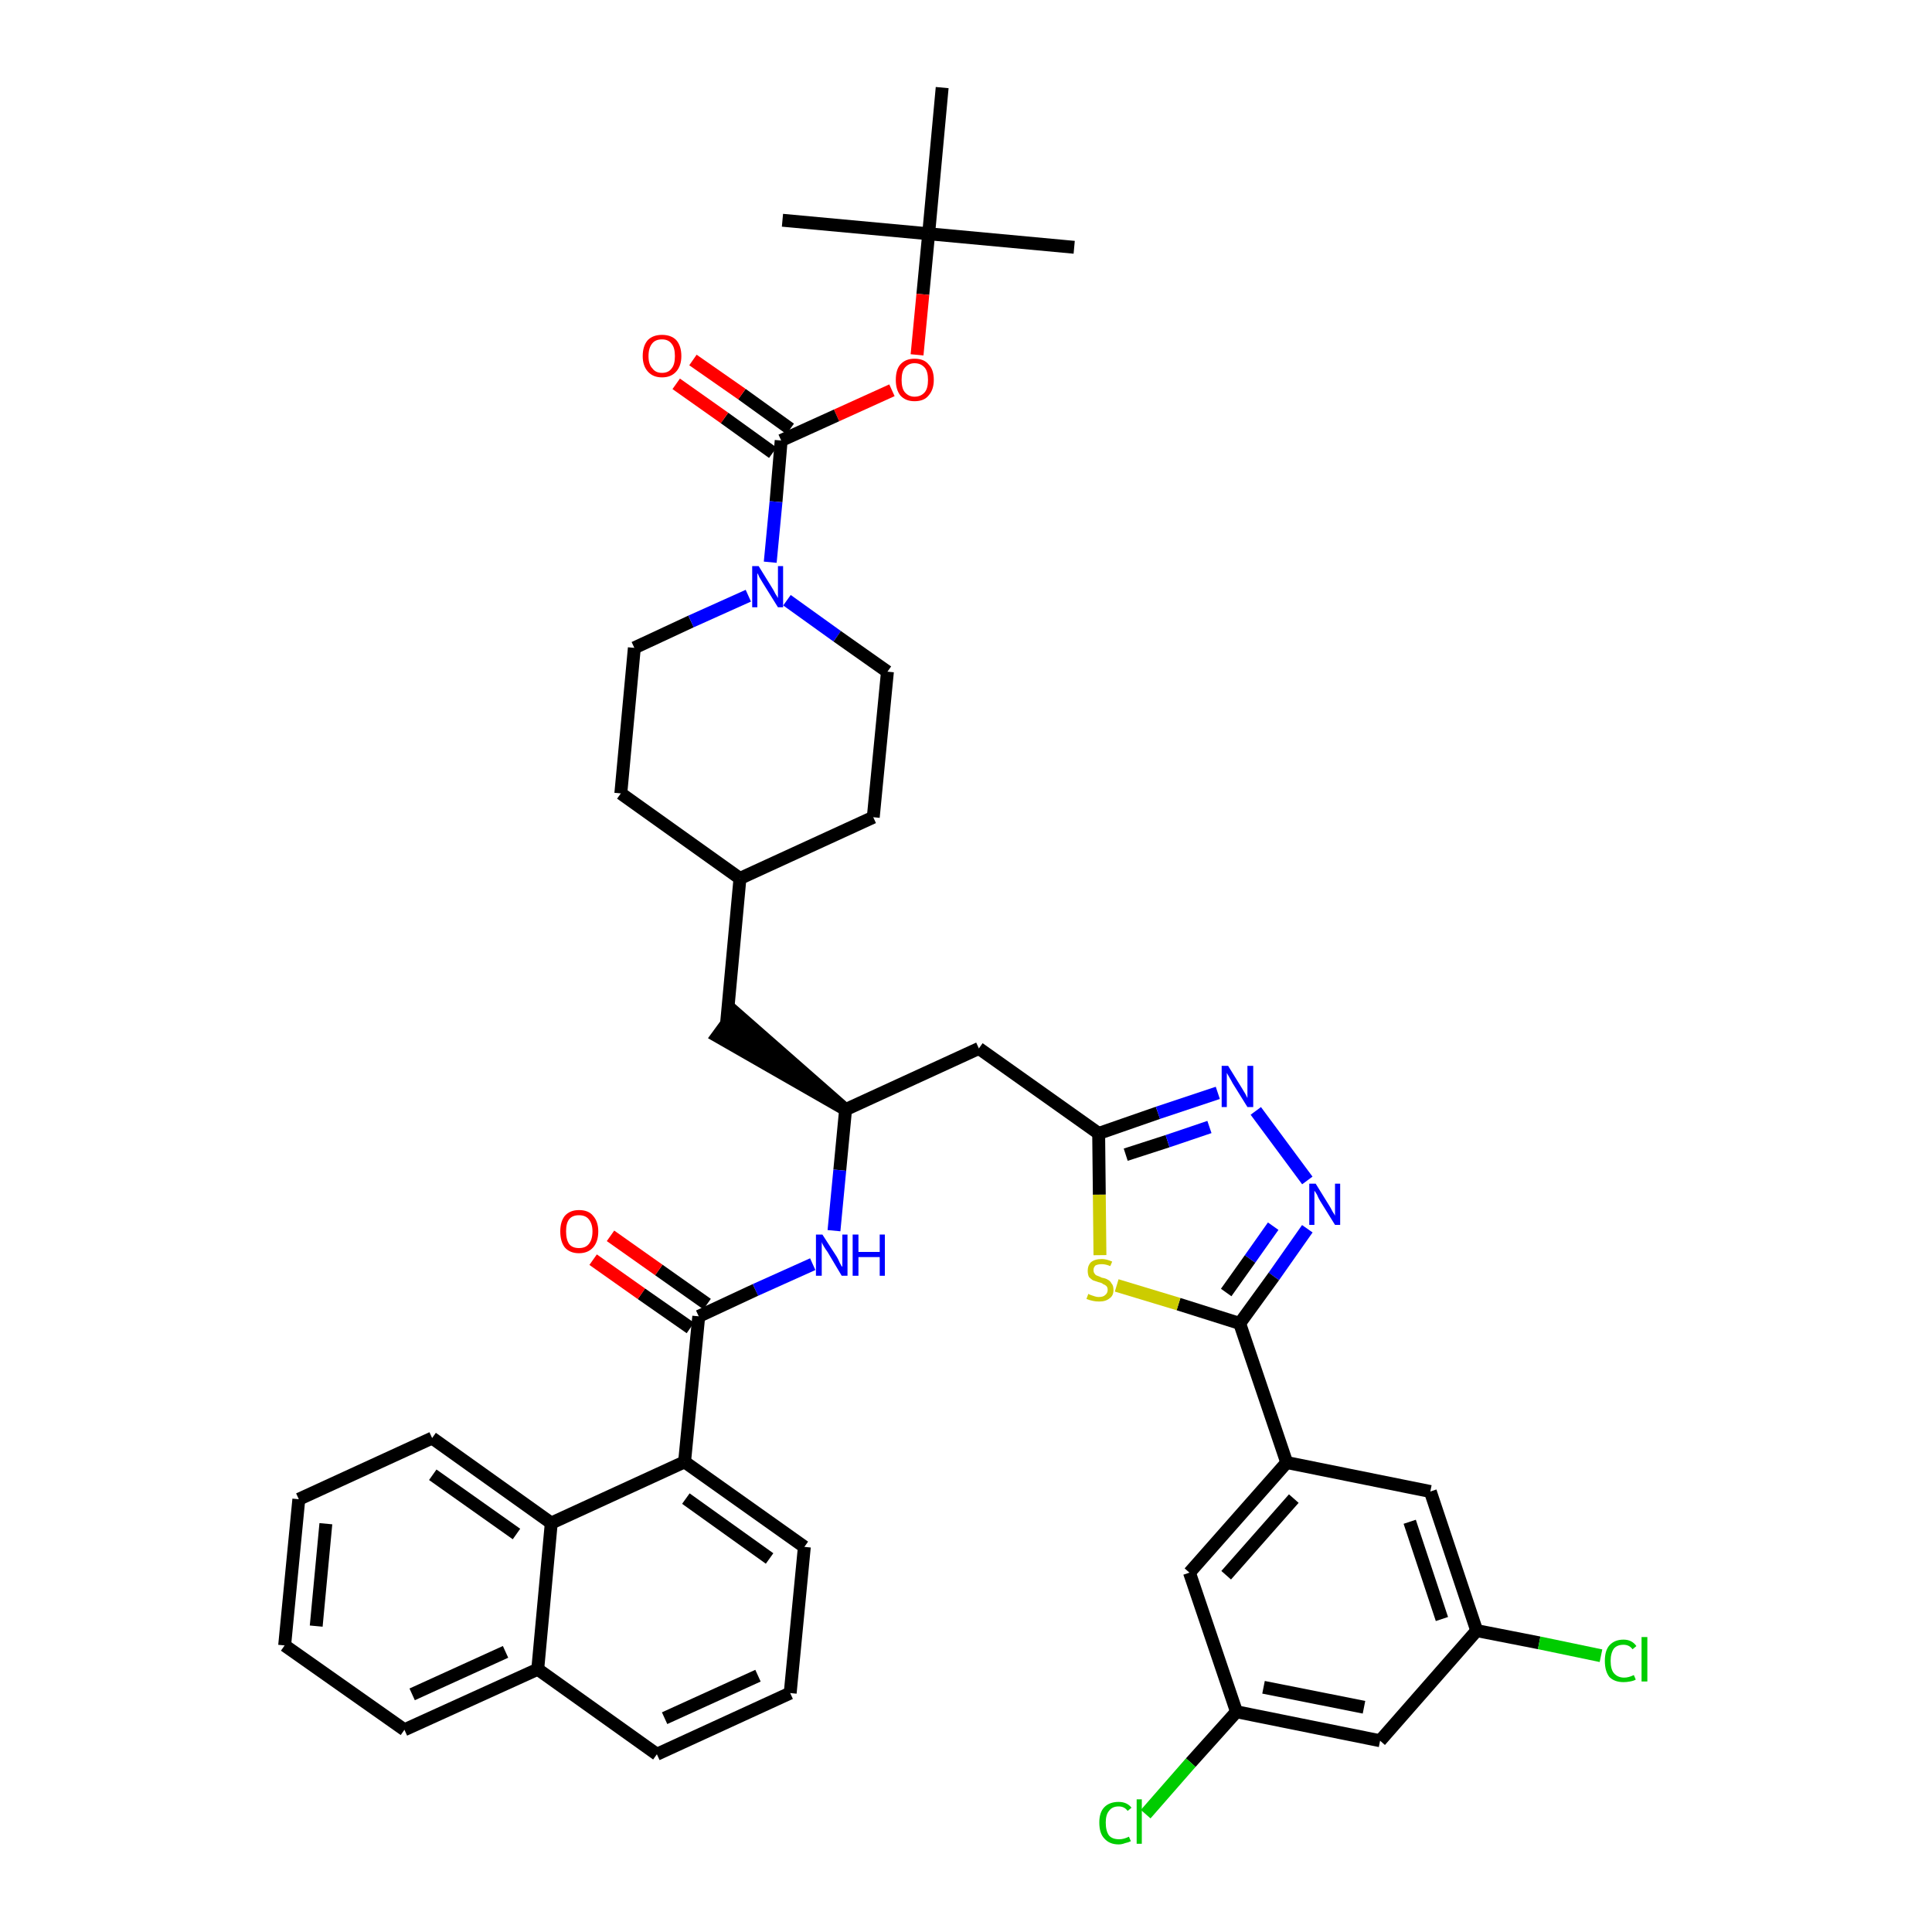 <?xml version='1.0' encoding='iso-8859-1'?>
<svg version='1.1' baseProfile='full'
              xmlns='http://www.w3.org/2000/svg'
                      xmlns:rdkit='http://www.rdkit.org/xml'
                      xmlns:xlink='http://www.w3.org/1999/xlink'
                  xml:space='preserve'
width='300px' height='300px' viewBox='0 0 300 300'>
<!-- END OF HEADER -->
<path class='bond-0 atom-0 atom-1' d='M 166.8,38.4 L 144.2,36.3' style='fill:none;fill-rule:evenodd;stroke:#000000;stroke-width:2.0px;stroke-linecap:butt;stroke-linejoin:miter;stroke-opacity:1' />
<path class='bond-1 atom-1 atom-2' d='M 144.2,36.3 L 121.5,34.2' style='fill:none;fill-rule:evenodd;stroke:#000000;stroke-width:2.0px;stroke-linecap:butt;stroke-linejoin:miter;stroke-opacity:1' />
<path class='bond-2 atom-1 atom-3' d='M 144.2,36.3 L 146.3,13.6' style='fill:none;fill-rule:evenodd;stroke:#000000;stroke-width:2.0px;stroke-linecap:butt;stroke-linejoin:miter;stroke-opacity:1' />
<path class='bond-3 atom-1 atom-4' d='M 144.2,36.3 L 143.3,45.7' style='fill:none;fill-rule:evenodd;stroke:#000000;stroke-width:2.0px;stroke-linecap:butt;stroke-linejoin:miter;stroke-opacity:1' />
<path class='bond-3 atom-1 atom-4' d='M 143.3,45.7 L 142.4,55.1' style='fill:none;fill-rule:evenodd;stroke:#FF0000;stroke-width:2.0px;stroke-linecap:butt;stroke-linejoin:miter;stroke-opacity:1' />
<path class='bond-4 atom-4 atom-5' d='M 138.5,60.6 L 129.9,64.5' style='fill:none;fill-rule:evenodd;stroke:#FF0000;stroke-width:2.0px;stroke-linecap:butt;stroke-linejoin:miter;stroke-opacity:1' />
<path class='bond-4 atom-4 atom-5' d='M 129.9,64.5 L 121.3,68.4' style='fill:none;fill-rule:evenodd;stroke:#000000;stroke-width:2.0px;stroke-linecap:butt;stroke-linejoin:miter;stroke-opacity:1' />
<path class='bond-5 atom-5 atom-6' d='M 122.7,66.6 L 115.2,61.2' style='fill:none;fill-rule:evenodd;stroke:#000000;stroke-width:2.0px;stroke-linecap:butt;stroke-linejoin:miter;stroke-opacity:1' />
<path class='bond-5 atom-5 atom-6' d='M 115.2,61.2 L 107.6,55.9' style='fill:none;fill-rule:evenodd;stroke:#FF0000;stroke-width:2.0px;stroke-linecap:butt;stroke-linejoin:miter;stroke-opacity:1' />
<path class='bond-5 atom-5 atom-6' d='M 120.0,70.3 L 112.5,64.9' style='fill:none;fill-rule:evenodd;stroke:#000000;stroke-width:2.0px;stroke-linecap:butt;stroke-linejoin:miter;stroke-opacity:1' />
<path class='bond-5 atom-5 atom-6' d='M 112.5,64.9 L 105.0,59.6' style='fill:none;fill-rule:evenodd;stroke:#FF0000;stroke-width:2.0px;stroke-linecap:butt;stroke-linejoin:miter;stroke-opacity:1' />
<path class='bond-6 atom-5 atom-7' d='M 121.3,68.4 L 120.5,77.9' style='fill:none;fill-rule:evenodd;stroke:#000000;stroke-width:2.0px;stroke-linecap:butt;stroke-linejoin:miter;stroke-opacity:1' />
<path class='bond-6 atom-5 atom-7' d='M 120.5,77.9 L 119.6,87.3' style='fill:none;fill-rule:evenodd;stroke:#0000FF;stroke-width:2.0px;stroke-linecap:butt;stroke-linejoin:miter;stroke-opacity:1' />
<path class='bond-7 atom-7 atom-8' d='M 122.2,93.2 L 130.0,98.8' style='fill:none;fill-rule:evenodd;stroke:#0000FF;stroke-width:2.0px;stroke-linecap:butt;stroke-linejoin:miter;stroke-opacity:1' />
<path class='bond-7 atom-7 atom-8' d='M 130.0,98.8 L 137.8,104.3' style='fill:none;fill-rule:evenodd;stroke:#000000;stroke-width:2.0px;stroke-linecap:butt;stroke-linejoin:miter;stroke-opacity:1' />
<path class='bond-41 atom-41 atom-7' d='M 98.5,100.6 L 107.3,96.5' style='fill:none;fill-rule:evenodd;stroke:#000000;stroke-width:2.0px;stroke-linecap:butt;stroke-linejoin:miter;stroke-opacity:1' />
<path class='bond-41 atom-41 atom-7' d='M 107.3,96.5 L 116.2,92.5' style='fill:none;fill-rule:evenodd;stroke:#0000FF;stroke-width:2.0px;stroke-linecap:butt;stroke-linejoin:miter;stroke-opacity:1' />
<path class='bond-8 atom-8 atom-9' d='M 137.8,104.3 L 135.6,126.9' style='fill:none;fill-rule:evenodd;stroke:#000000;stroke-width:2.0px;stroke-linecap:butt;stroke-linejoin:miter;stroke-opacity:1' />
<path class='bond-9 atom-9 atom-10' d='M 135.6,126.9 L 114.9,136.4' style='fill:none;fill-rule:evenodd;stroke:#000000;stroke-width:2.0px;stroke-linecap:butt;stroke-linejoin:miter;stroke-opacity:1' />
<path class='bond-10 atom-10 atom-11' d='M 114.9,136.4 L 112.8,159.1' style='fill:none;fill-rule:evenodd;stroke:#000000;stroke-width:2.0px;stroke-linecap:butt;stroke-linejoin:miter;stroke-opacity:1' />
<path class='bond-39 atom-10 atom-40' d='M 114.9,136.4 L 96.4,123.2' style='fill:none;fill-rule:evenodd;stroke:#000000;stroke-width:2.0px;stroke-linecap:butt;stroke-linejoin:miter;stroke-opacity:1' />
<path class='bond-11 atom-12 atom-11' d='M 131.3,172.3 L 114.1,157.2 L 111.4,160.9 Z' style='fill:#000000;fill-rule:evenodd;fill-opacity:1;stroke:#000000;stroke-width:2.0px;stroke-linecap:butt;stroke-linejoin:miter;stroke-opacity:1;' />
<path class='bond-12 atom-12 atom-13' d='M 131.3,172.3 L 152.0,162.8' style='fill:none;fill-rule:evenodd;stroke:#000000;stroke-width:2.0px;stroke-linecap:butt;stroke-linejoin:miter;stroke-opacity:1' />
<path class='bond-26 atom-12 atom-27' d='M 131.3,172.3 L 130.4,181.7' style='fill:none;fill-rule:evenodd;stroke:#000000;stroke-width:2.0px;stroke-linecap:butt;stroke-linejoin:miter;stroke-opacity:1' />
<path class='bond-26 atom-12 atom-27' d='M 130.4,181.7 L 129.5,191.1' style='fill:none;fill-rule:evenodd;stroke:#0000FF;stroke-width:2.0px;stroke-linecap:butt;stroke-linejoin:miter;stroke-opacity:1' />
<path class='bond-13 atom-13 atom-14' d='M 152.0,162.8 L 170.6,176.0' style='fill:none;fill-rule:evenodd;stroke:#000000;stroke-width:2.0px;stroke-linecap:butt;stroke-linejoin:miter;stroke-opacity:1' />
<path class='bond-14 atom-14 atom-15' d='M 170.6,176.0 L 179.8,172.8' style='fill:none;fill-rule:evenodd;stroke:#000000;stroke-width:2.0px;stroke-linecap:butt;stroke-linejoin:miter;stroke-opacity:1' />
<path class='bond-14 atom-14 atom-15' d='M 179.8,172.8 L 189.1,169.7' style='fill:none;fill-rule:evenodd;stroke:#0000FF;stroke-width:2.0px;stroke-linecap:butt;stroke-linejoin:miter;stroke-opacity:1' />
<path class='bond-14 atom-14 atom-15' d='M 174.8,179.3 L 181.3,177.2' style='fill:none;fill-rule:evenodd;stroke:#000000;stroke-width:2.0px;stroke-linecap:butt;stroke-linejoin:miter;stroke-opacity:1' />
<path class='bond-14 atom-14 atom-15' d='M 181.3,177.2 L 187.8,175.0' style='fill:none;fill-rule:evenodd;stroke:#0000FF;stroke-width:2.0px;stroke-linecap:butt;stroke-linejoin:miter;stroke-opacity:1' />
<path class='bond-42 atom-26 atom-14' d='M 170.8,194.9 L 170.7,185.5' style='fill:none;fill-rule:evenodd;stroke:#CCCC00;stroke-width:2.0px;stroke-linecap:butt;stroke-linejoin:miter;stroke-opacity:1' />
<path class='bond-42 atom-26 atom-14' d='M 170.7,185.5 L 170.6,176.0' style='fill:none;fill-rule:evenodd;stroke:#000000;stroke-width:2.0px;stroke-linecap:butt;stroke-linejoin:miter;stroke-opacity:1' />
<path class='bond-15 atom-15 atom-16' d='M 195.0,172.5 L 203.0,183.3' style='fill:none;fill-rule:evenodd;stroke:#0000FF;stroke-width:2.0px;stroke-linecap:butt;stroke-linejoin:miter;stroke-opacity:1' />
<path class='bond-16 atom-16 atom-17' d='M 203.0,190.8 L 197.8,198.2' style='fill:none;fill-rule:evenodd;stroke:#0000FF;stroke-width:2.0px;stroke-linecap:butt;stroke-linejoin:miter;stroke-opacity:1' />
<path class='bond-16 atom-16 atom-17' d='M 197.8,198.2 L 192.5,205.5' style='fill:none;fill-rule:evenodd;stroke:#000000;stroke-width:2.0px;stroke-linecap:butt;stroke-linejoin:miter;stroke-opacity:1' />
<path class='bond-16 atom-16 atom-17' d='M 197.7,190.4 L 194.1,195.5' style='fill:none;fill-rule:evenodd;stroke:#0000FF;stroke-width:2.0px;stroke-linecap:butt;stroke-linejoin:miter;stroke-opacity:1' />
<path class='bond-16 atom-16 atom-17' d='M 194.1,195.5 L 190.4,200.7' style='fill:none;fill-rule:evenodd;stroke:#000000;stroke-width:2.0px;stroke-linecap:butt;stroke-linejoin:miter;stroke-opacity:1' />
<path class='bond-17 atom-17 atom-18' d='M 192.5,205.5 L 199.8,227.1' style='fill:none;fill-rule:evenodd;stroke:#000000;stroke-width:2.0px;stroke-linecap:butt;stroke-linejoin:miter;stroke-opacity:1' />
<path class='bond-25 atom-17 atom-26' d='M 192.5,205.5 L 183.0,202.5' style='fill:none;fill-rule:evenodd;stroke:#000000;stroke-width:2.0px;stroke-linecap:butt;stroke-linejoin:miter;stroke-opacity:1' />
<path class='bond-25 atom-17 atom-26' d='M 183.0,202.5 L 173.4,199.6' style='fill:none;fill-rule:evenodd;stroke:#CCCC00;stroke-width:2.0px;stroke-linecap:butt;stroke-linejoin:miter;stroke-opacity:1' />
<path class='bond-18 atom-18 atom-19' d='M 199.8,227.1 L 184.7,244.2' style='fill:none;fill-rule:evenodd;stroke:#000000;stroke-width:2.0px;stroke-linecap:butt;stroke-linejoin:miter;stroke-opacity:1' />
<path class='bond-18 atom-18 atom-19' d='M 200.9,232.7 L 190.4,244.6' style='fill:none;fill-rule:evenodd;stroke:#000000;stroke-width:2.0px;stroke-linecap:butt;stroke-linejoin:miter;stroke-opacity:1' />
<path class='bond-44 atom-25 atom-18' d='M 222.1,231.6 L 199.8,227.1' style='fill:none;fill-rule:evenodd;stroke:#000000;stroke-width:2.0px;stroke-linecap:butt;stroke-linejoin:miter;stroke-opacity:1' />
<path class='bond-19 atom-19 atom-20' d='M 184.7,244.2 L 192.0,265.8' style='fill:none;fill-rule:evenodd;stroke:#000000;stroke-width:2.0px;stroke-linecap:butt;stroke-linejoin:miter;stroke-opacity:1' />
<path class='bond-20 atom-20 atom-21' d='M 192.0,265.8 L 184.9,273.7' style='fill:none;fill-rule:evenodd;stroke:#000000;stroke-width:2.0px;stroke-linecap:butt;stroke-linejoin:miter;stroke-opacity:1' />
<path class='bond-20 atom-20 atom-21' d='M 184.9,273.7 L 177.9,281.7' style='fill:none;fill-rule:evenodd;stroke:#00CC00;stroke-width:2.0px;stroke-linecap:butt;stroke-linejoin:miter;stroke-opacity:1' />
<path class='bond-21 atom-20 atom-22' d='M 192.0,265.8 L 214.3,270.3' style='fill:none;fill-rule:evenodd;stroke:#000000;stroke-width:2.0px;stroke-linecap:butt;stroke-linejoin:miter;stroke-opacity:1' />
<path class='bond-21 atom-20 atom-22' d='M 196.2,262.0 L 211.8,265.1' style='fill:none;fill-rule:evenodd;stroke:#000000;stroke-width:2.0px;stroke-linecap:butt;stroke-linejoin:miter;stroke-opacity:1' />
<path class='bond-22 atom-22 atom-23' d='M 214.3,270.3 L 229.3,253.2' style='fill:none;fill-rule:evenodd;stroke:#000000;stroke-width:2.0px;stroke-linecap:butt;stroke-linejoin:miter;stroke-opacity:1' />
<path class='bond-23 atom-23 atom-24' d='M 229.3,253.2 L 239.0,255.1' style='fill:none;fill-rule:evenodd;stroke:#000000;stroke-width:2.0px;stroke-linecap:butt;stroke-linejoin:miter;stroke-opacity:1' />
<path class='bond-23 atom-23 atom-24' d='M 239.0,255.1 L 248.6,257.1' style='fill:none;fill-rule:evenodd;stroke:#00CC00;stroke-width:2.0px;stroke-linecap:butt;stroke-linejoin:miter;stroke-opacity:1' />
<path class='bond-24 atom-23 atom-25' d='M 229.3,253.2 L 222.1,231.6' style='fill:none;fill-rule:evenodd;stroke:#000000;stroke-width:2.0px;stroke-linecap:butt;stroke-linejoin:miter;stroke-opacity:1' />
<path class='bond-24 atom-23 atom-25' d='M 223.9,251.4 L 218.9,236.3' style='fill:none;fill-rule:evenodd;stroke:#000000;stroke-width:2.0px;stroke-linecap:butt;stroke-linejoin:miter;stroke-opacity:1' />
<path class='bond-27 atom-27 atom-28' d='M 126.2,196.3 L 117.3,200.3' style='fill:none;fill-rule:evenodd;stroke:#0000FF;stroke-width:2.0px;stroke-linecap:butt;stroke-linejoin:miter;stroke-opacity:1' />
<path class='bond-27 atom-27 atom-28' d='M 117.3,200.3 L 108.5,204.4' style='fill:none;fill-rule:evenodd;stroke:#000000;stroke-width:2.0px;stroke-linecap:butt;stroke-linejoin:miter;stroke-opacity:1' />
<path class='bond-28 atom-28 atom-29' d='M 109.8,202.5 L 102.3,197.2' style='fill:none;fill-rule:evenodd;stroke:#000000;stroke-width:2.0px;stroke-linecap:butt;stroke-linejoin:miter;stroke-opacity:1' />
<path class='bond-28 atom-28 atom-29' d='M 102.3,197.2 L 94.8,191.9' style='fill:none;fill-rule:evenodd;stroke:#FF0000;stroke-width:2.0px;stroke-linecap:butt;stroke-linejoin:miter;stroke-opacity:1' />
<path class='bond-28 atom-28 atom-29' d='M 107.2,206.2 L 99.6,200.9' style='fill:none;fill-rule:evenodd;stroke:#000000;stroke-width:2.0px;stroke-linecap:butt;stroke-linejoin:miter;stroke-opacity:1' />
<path class='bond-28 atom-28 atom-29' d='M 99.6,200.9 L 92.1,195.6' style='fill:none;fill-rule:evenodd;stroke:#FF0000;stroke-width:2.0px;stroke-linecap:butt;stroke-linejoin:miter;stroke-opacity:1' />
<path class='bond-29 atom-28 atom-30' d='M 108.5,204.4 L 106.3,227.0' style='fill:none;fill-rule:evenodd;stroke:#000000;stroke-width:2.0px;stroke-linecap:butt;stroke-linejoin:miter;stroke-opacity:1' />
<path class='bond-30 atom-30 atom-31' d='M 106.3,227.0 L 124.9,240.2' style='fill:none;fill-rule:evenodd;stroke:#000000;stroke-width:2.0px;stroke-linecap:butt;stroke-linejoin:miter;stroke-opacity:1' />
<path class='bond-30 atom-30 atom-31' d='M 106.5,232.7 L 119.5,242.0' style='fill:none;fill-rule:evenodd;stroke:#000000;stroke-width:2.0px;stroke-linecap:butt;stroke-linejoin:miter;stroke-opacity:1' />
<path class='bond-43 atom-39 atom-30' d='M 85.6,236.5 L 106.3,227.0' style='fill:none;fill-rule:evenodd;stroke:#000000;stroke-width:2.0px;stroke-linecap:butt;stroke-linejoin:miter;stroke-opacity:1' />
<path class='bond-31 atom-31 atom-32' d='M 124.9,240.2 L 122.7,262.9' style='fill:none;fill-rule:evenodd;stroke:#000000;stroke-width:2.0px;stroke-linecap:butt;stroke-linejoin:miter;stroke-opacity:1' />
<path class='bond-32 atom-32 atom-33' d='M 122.7,262.9 L 102.0,272.4' style='fill:none;fill-rule:evenodd;stroke:#000000;stroke-width:2.0px;stroke-linecap:butt;stroke-linejoin:miter;stroke-opacity:1' />
<path class='bond-32 atom-32 atom-33' d='M 117.7,260.2 L 103.2,266.8' style='fill:none;fill-rule:evenodd;stroke:#000000;stroke-width:2.0px;stroke-linecap:butt;stroke-linejoin:miter;stroke-opacity:1' />
<path class='bond-33 atom-33 atom-34' d='M 102.0,272.4 L 83.5,259.2' style='fill:none;fill-rule:evenodd;stroke:#000000;stroke-width:2.0px;stroke-linecap:butt;stroke-linejoin:miter;stroke-opacity:1' />
<path class='bond-34 atom-34 atom-35' d='M 83.5,259.2 L 62.8,268.6' style='fill:none;fill-rule:evenodd;stroke:#000000;stroke-width:2.0px;stroke-linecap:butt;stroke-linejoin:miter;stroke-opacity:1' />
<path class='bond-34 atom-34 atom-35' d='M 78.5,256.5 L 64.0,263.1' style='fill:none;fill-rule:evenodd;stroke:#000000;stroke-width:2.0px;stroke-linecap:butt;stroke-linejoin:miter;stroke-opacity:1' />
<path class='bond-45 atom-39 atom-34' d='M 85.6,236.5 L 83.5,259.2' style='fill:none;fill-rule:evenodd;stroke:#000000;stroke-width:2.0px;stroke-linecap:butt;stroke-linejoin:miter;stroke-opacity:1' />
<path class='bond-35 atom-35 atom-36' d='M 62.8,268.6 L 44.2,255.5' style='fill:none;fill-rule:evenodd;stroke:#000000;stroke-width:2.0px;stroke-linecap:butt;stroke-linejoin:miter;stroke-opacity:1' />
<path class='bond-36 atom-36 atom-37' d='M 44.2,255.5 L 46.4,232.8' style='fill:none;fill-rule:evenodd;stroke:#000000;stroke-width:2.0px;stroke-linecap:butt;stroke-linejoin:miter;stroke-opacity:1' />
<path class='bond-36 atom-36 atom-37' d='M 49.1,252.5 L 50.6,236.6' style='fill:none;fill-rule:evenodd;stroke:#000000;stroke-width:2.0px;stroke-linecap:butt;stroke-linejoin:miter;stroke-opacity:1' />
<path class='bond-37 atom-37 atom-38' d='M 46.4,232.8 L 67.1,223.3' style='fill:none;fill-rule:evenodd;stroke:#000000;stroke-width:2.0px;stroke-linecap:butt;stroke-linejoin:miter;stroke-opacity:1' />
<path class='bond-38 atom-38 atom-39' d='M 67.1,223.3 L 85.6,236.5' style='fill:none;fill-rule:evenodd;stroke:#000000;stroke-width:2.0px;stroke-linecap:butt;stroke-linejoin:miter;stroke-opacity:1' />
<path class='bond-38 atom-38 atom-39' d='M 67.2,229.0 L 80.2,238.2' style='fill:none;fill-rule:evenodd;stroke:#000000;stroke-width:2.0px;stroke-linecap:butt;stroke-linejoin:miter;stroke-opacity:1' />
<path class='bond-40 atom-40 atom-41' d='M 96.4,123.2 L 98.5,100.6' style='fill:none;fill-rule:evenodd;stroke:#000000;stroke-width:2.0px;stroke-linecap:butt;stroke-linejoin:miter;stroke-opacity:1' />
<path  class='atom-4' d='M 139.1 59.0
Q 139.1 57.4, 139.8 56.6
Q 140.6 55.7, 142.0 55.7
Q 143.5 55.7, 144.2 56.6
Q 145.0 57.4, 145.0 59.0
Q 145.0 60.5, 144.2 61.4
Q 143.5 62.3, 142.0 62.3
Q 140.6 62.3, 139.8 61.4
Q 139.1 60.5, 139.1 59.0
M 142.0 61.6
Q 143.0 61.6, 143.6 60.9
Q 144.1 60.3, 144.1 59.0
Q 144.1 57.7, 143.6 57.1
Q 143.0 56.4, 142.0 56.4
Q 141.1 56.4, 140.5 57.1
Q 140.0 57.7, 140.0 59.0
Q 140.0 60.3, 140.5 60.9
Q 141.1 61.6, 142.0 61.6
' fill='#FF0000'/>
<path  class='atom-6' d='M 99.8 55.3
Q 99.8 53.7, 100.6 52.8
Q 101.4 52.0, 102.8 52.0
Q 104.2 52.0, 105.0 52.8
Q 105.8 53.7, 105.8 55.3
Q 105.8 56.8, 105.0 57.7
Q 104.2 58.6, 102.8 58.6
Q 101.4 58.6, 100.6 57.7
Q 99.8 56.8, 99.8 55.3
M 102.8 57.9
Q 103.8 57.9, 104.3 57.2
Q 104.8 56.6, 104.8 55.3
Q 104.8 54.0, 104.3 53.4
Q 103.8 52.7, 102.8 52.7
Q 101.8 52.7, 101.3 53.3
Q 100.7 54.0, 100.7 55.3
Q 100.7 56.6, 101.3 57.2
Q 101.8 57.9, 102.8 57.9
' fill='#FF0000'/>
<path  class='atom-7' d='M 117.8 87.9
L 119.9 91.3
Q 120.1 91.6, 120.4 92.2
Q 120.8 92.8, 120.8 92.9
L 120.8 87.9
L 121.6 87.9
L 121.6 94.3
L 120.8 94.3
L 118.5 90.6
Q 118.2 90.1, 117.9 89.6
Q 117.7 89.1, 117.6 89.0
L 117.6 94.3
L 116.8 94.3
L 116.8 87.9
L 117.8 87.9
' fill='#0000FF'/>
<path  class='atom-15' d='M 190.7 165.5
L 192.8 168.9
Q 193.0 169.2, 193.4 169.9
Q 193.7 170.5, 193.7 170.5
L 193.7 165.5
L 194.6 165.5
L 194.6 171.9
L 193.7 171.9
L 191.4 168.2
Q 191.2 167.8, 190.9 167.3
Q 190.6 166.8, 190.5 166.6
L 190.5 171.9
L 189.7 171.9
L 189.7 165.5
L 190.7 165.5
' fill='#0000FF'/>
<path  class='atom-16' d='M 204.3 183.8
L 206.4 187.2
Q 206.6 187.5, 206.9 188.1
Q 207.3 188.7, 207.3 188.8
L 207.3 183.8
L 208.1 183.8
L 208.1 190.2
L 207.3 190.2
L 205.0 186.5
Q 204.7 186.0, 204.5 185.5
Q 204.2 185.0, 204.1 184.9
L 204.1 190.2
L 203.3 190.2
L 203.3 183.8
L 204.3 183.8
' fill='#0000FF'/>
<path  class='atom-21' d='M 170.7 283.0
Q 170.7 281.4, 171.5 280.6
Q 172.3 279.8, 173.7 279.8
Q 175.0 279.8, 175.7 280.7
L 175.1 281.2
Q 174.6 280.5, 173.7 280.5
Q 172.7 280.5, 172.2 281.2
Q 171.7 281.8, 171.7 283.0
Q 171.7 284.3, 172.2 285.0
Q 172.7 285.6, 173.8 285.6
Q 174.5 285.6, 175.3 285.2
L 175.6 285.9
Q 175.2 286.1, 174.7 286.2
Q 174.2 286.4, 173.7 286.4
Q 172.3 286.4, 171.5 285.5
Q 170.7 284.7, 170.7 283.0
' fill='#00CC00'/>
<path  class='atom-21' d='M 176.5 279.4
L 177.3 279.4
L 177.3 286.3
L 176.5 286.3
L 176.5 279.4
' fill='#00CC00'/>
<path  class='atom-24' d='M 249.2 257.9
Q 249.2 256.3, 249.9 255.5
Q 250.7 254.6, 252.1 254.6
Q 253.4 254.6, 254.1 255.6
L 253.5 256.1
Q 253.0 255.4, 252.1 255.4
Q 251.1 255.4, 250.6 256.0
Q 250.1 256.7, 250.1 257.9
Q 250.1 259.2, 250.6 259.8
Q 251.2 260.5, 252.2 260.5
Q 252.9 260.5, 253.7 260.1
L 254.0 260.8
Q 253.7 261.0, 253.1 261.1
Q 252.6 261.2, 252.1 261.2
Q 250.7 261.2, 249.9 260.4
Q 249.2 259.5, 249.2 257.9
' fill='#00CC00'/>
<path  class='atom-24' d='M 254.9 254.2
L 255.8 254.2
L 255.8 261.1
L 254.9 261.1
L 254.9 254.2
' fill='#00CC00'/>
<path  class='atom-26' d='M 169.0 200.9
Q 169.1 201.0, 169.4 201.1
Q 169.7 201.2, 170.0 201.3
Q 170.3 201.4, 170.6 201.4
Q 171.3 201.4, 171.6 201.1
Q 172.0 200.8, 172.0 200.3
Q 172.0 199.9, 171.8 199.7
Q 171.6 199.5, 171.3 199.4
Q 171.1 199.2, 170.6 199.1
Q 170.0 198.9, 169.7 198.8
Q 169.4 198.6, 169.1 198.3
Q 168.9 197.9, 168.9 197.3
Q 168.9 196.5, 169.4 196.0
Q 170.0 195.5, 171.1 195.5
Q 171.8 195.5, 172.7 195.9
L 172.4 196.6
Q 171.7 196.3, 171.1 196.3
Q 170.5 196.3, 170.1 196.5
Q 169.8 196.8, 169.8 197.2
Q 169.8 197.6, 170.0 197.8
Q 170.1 198.0, 170.4 198.1
Q 170.7 198.2, 171.1 198.4
Q 171.7 198.5, 172.0 198.7
Q 172.4 198.9, 172.6 199.3
Q 172.9 199.6, 172.9 200.3
Q 172.9 201.2, 172.3 201.6
Q 171.7 202.1, 170.7 202.1
Q 170.1 202.1, 169.7 202.0
Q 169.2 201.9, 168.7 201.7
L 169.0 200.9
' fill='#CCCC00'/>
<path  class='atom-27' d='M 127.7 191.7
L 129.9 195.1
Q 130.1 195.4, 130.4 196.1
Q 130.7 196.7, 130.8 196.7
L 130.8 191.7
L 131.6 191.7
L 131.6 198.1
L 130.7 198.1
L 128.5 194.4
Q 128.2 194.0, 127.9 193.5
Q 127.6 193.0, 127.6 192.8
L 127.6 198.1
L 126.7 198.1
L 126.7 191.7
L 127.7 191.7
' fill='#0000FF'/>
<path  class='atom-27' d='M 132.4 191.7
L 133.3 191.7
L 133.3 194.4
L 136.6 194.4
L 136.6 191.7
L 137.4 191.7
L 137.4 198.1
L 136.6 198.1
L 136.6 195.2
L 133.3 195.2
L 133.3 198.1
L 132.4 198.1
L 132.4 191.7
' fill='#0000FF'/>
<path  class='atom-29' d='M 87.0 191.2
Q 87.0 189.7, 87.7 188.8
Q 88.5 187.9, 89.9 187.9
Q 91.4 187.9, 92.1 188.8
Q 92.9 189.7, 92.9 191.2
Q 92.9 192.8, 92.1 193.7
Q 91.3 194.6, 89.9 194.6
Q 88.5 194.6, 87.7 193.7
Q 87.0 192.8, 87.0 191.2
M 89.9 193.8
Q 90.9 193.8, 91.4 193.2
Q 92.0 192.5, 92.0 191.2
Q 92.0 190.0, 91.4 189.3
Q 90.9 188.7, 89.9 188.7
Q 88.9 188.7, 88.4 189.3
Q 87.9 189.9, 87.9 191.2
Q 87.9 192.5, 88.4 193.2
Q 88.9 193.8, 89.9 193.8
' fill='#FF0000'/>
</svg>
